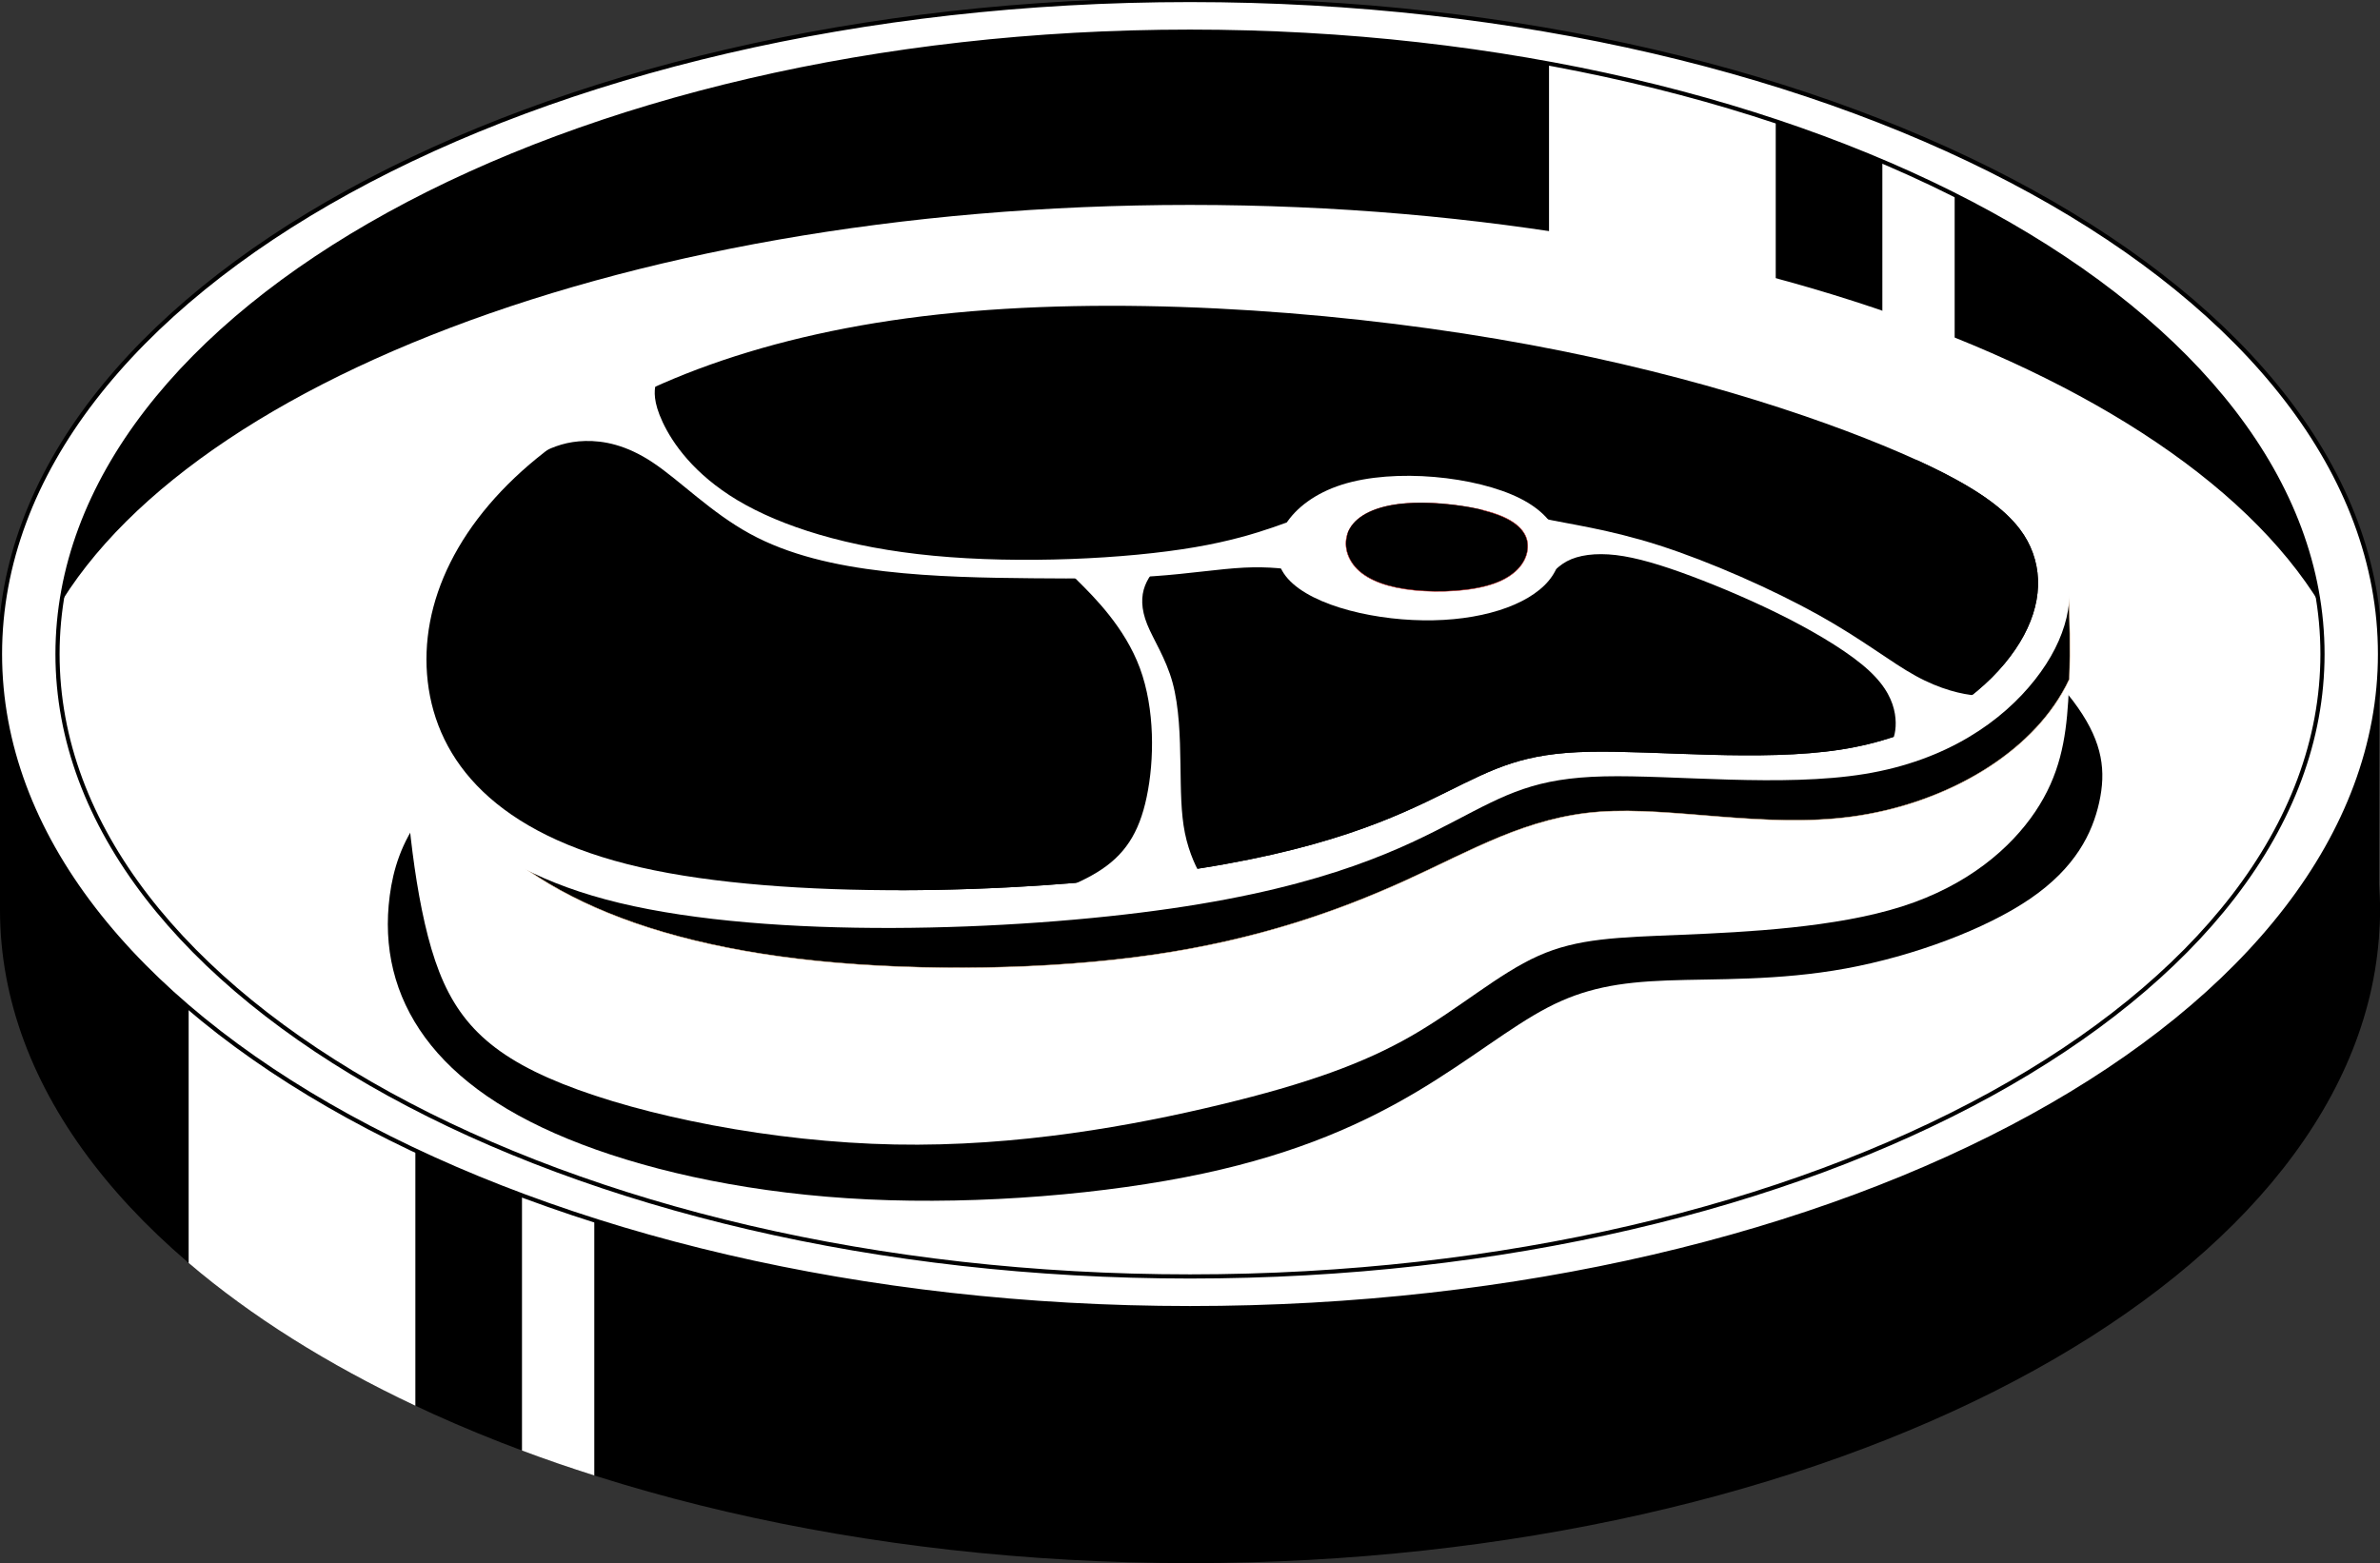 <?xml version="1.0" encoding="utf-8"?>
<!-- Generator: Adobe Illustrator 24.3.0, SVG Export Plug-In . SVG Version: 6.00 Build 0)  -->
<svg version="1.1" id="iconSVG" xmlns="http://www.w3.org/2000/svg" xmlns:xlink="http://www.w3.org/1999/xlink" x="0px" y="0px"
	 viewBox="0 0 2863.8 1881" style="enable-background:new 0 0 2863.8 1881;" xml:space="preserve">
<rect x="0" y="0" width="2863.8" height="1881" fill="#333333" stroke="none"/>
<style type="text/css">
	.st0{fill-rule:evenodd;clip-rule:evenodd;}
	.st1{fill-rule:evenodd;clip-rule:evenodd;fill:#FFFFFF;}
	.st2{fill-rule:evenodd;clip-rule:evenodd;stroke:#ECC39B;stroke-width:0.567;stroke-miterlimit:22.926;}
	.st3{fill-rule:evenodd;clip-rule:evenodd;stroke:#D73533;stroke-width:0.567;stroke-miterlimit:22.926;}
	.st4{fill-rule:evenodd;clip-rule:evenodd;fill:#FFFFFF;stroke:#000000;stroke-width:5;stroke-miterlimit:10;}
</style>
<path class="st0" d="M1431.9,309.1c323,0,621.1,58.7,860.6,157.8h0.1l0.4,0.2c82.4,34.1,157.8,72.9,225,115.8l345,177.6l-0.4,302.6
	c0.8,10.6,1.3,21.3,1.3,32c0,11.1-0.5,22.2-1.4,33.3v1.4l-0.1,0.1c-33.1,417.9-660.8,751.2-1430.4,751.2C641.1,1881,0,1529.1,0,1095
	V788.2C187.4,553.3,447.4,444.6,752.6,403C954.7,343.1,1186.1,309.1,1431.9,309.1z"/>
<path class="st1" d="M715.1,1775.6c-29.7-9.4-58.7-19.4-87-30v-535.3h87V1775.6L715.1,1775.6z M499.8,1691.7
	C394.5,1642,302.4,1584.2,227,1519.9v-477.7h272.8V1691.7z"/>
<ellipse class="st0" cx="1431.9" cy="788.2" rx="1431.9" ry="786"/>
<path class="st1" d="M2136.7,137.4v342.2c-105.3-51.3-197.4-111.1-272.8-177.6V64.8c36.5,8.6,78,17.6,116.7,27.2
	c52.7,13,100.1,27,140.4,40.2C2126.3,133.9,2131.6,135.7,2136.7,137.4L2136.7,137.4z M2352,228.5v337.8c-29.7-9.8-58.7-20.1-87-31
	V186.7c10.4,4.6,20.7,9.3,31.5,14.4C2315.5,210.2,2336.1,220.5,2352,228.5z"/>
<path class="st1" d="M1431.9,246.6c701.4,0,1283.6,239.6,1395.3,553.9c12.7,35.8-32.6,706.1-1395.2,757.9
	c-781.3,0-1426.4-393.7-1392.8-764.7C156.7,482.7,735.5,246.6,1431.9,246.6z"/>
<path class="st0" d="M632.5,884.9c-124.8,63.4-155.2,130.3-163.5,192.7s5.4,120.4,42.6,171.1c37.2,50.6,97.9,93.9,188,128.3
	s209.5,60,345.1,66.4s287.3-6.4,402.9-31.1c115.5-24.7,194.8-61.3,258.5-99.3c63.6-38,111.6-77.3,156.1-100.5s85.7-30.4,143.9-32.6
	c58.3-2.2,133.6,0.5,214.9-14.4s168.4-47.3,222.2-84.2c53.8-36.9,74.4-78.2,82.7-115.6c8.3-37.5,4.4-71.2-25.5-114
	c-29.9-42.9-85.7-95-208.5-134.8c-122.9-39.8-312.8-67.3-506.6-67.8s-391.6,26.1-600.1,69.3C976.6,761.5,757.3,821.4,632.5,884.9z"
	/>
<path class="st1" d="M614.5,636.3c-36.4,33.6-82.7,72.3-106.8,107.4c-24.1,35.1-26.2,66.6-23.1,137.8s11.4,182,34.5,260.3
	c23.2,78.3,61.3,124,158,162.6s252,70,399.7,72.9s287.7-22.9,391.8-48c104.1-25.1,172.2-49.6,229.8-82.7
	c57.6-33.1,104.8-74.9,152.4-96.2c47.6-21.4,95.7-22.3,173.4-25.5c77.7-3.2,184.9-8.7,264.3-34c79.5-25.3,131.2-70.5,160.6-114.3
	c29.4-43.8,36.5-86.1,39.5-132.4c3-46.2,2-96.4,0.5-125.7s-3.4-37.8-159-48.9c-155.6-11.1-464.9-24.7-761.5-45.8
	s-580.5-49.7-735.8-49.7C677.6,574.1,651,602.7,614.5,636.3z"/>
<path class="st2" d="M2490,817.3c1.3-37.8,0.4-75.1-0.8-98.8c-1.5-29.3-3.4-37.8-159-48.9c-155.6-11.1-464.9-24.7-761.5-45.8
	c-53.6-3.8-106.7-7.9-158.8-12c-36.3,4.4-72.5,9.6-108.4,15.7C1046.9,670.8,811,760.2,682.7,820.7s-148.9,91.9-134.2,131.7
	c14.7,39.8,64.9,88,138.6,125.8s171.1,65.4,296.4,78.2c125.3,12.8,278.7,10.8,404.1-7.4c125.3-18.2,222.7-52.6,303.8-89.5
	s146-76.2,233.5-82.6c87.5-6.4,197.6,20.2,303.3,5.9s206.9-69.3,253.1-148.9C2484.5,828.5,2487.4,822.9,2490,817.3z"/>
<path class="st1" d="M2318.2,539.8c-108.6-49.5-283.9-110.5-503.1-149.9s-482.3-57.1-697.6-32.3c-215.3,24.8-382.8,92.1-491.3,181
	C517.6,627.5,468,738,479.5,841.8c11.4,103.8,83.8,201,265.8,244.8c182,43.8,473.5,34.3,664,6.7c190.5-27.6,280.1-73.4,342-105.7
	c61.9-32.4,96.2-51.4,179.1-53.3c82.9-1.9,214.4,13.3,313.4-2.9c99.1-16.2,165.8-63.8,204.8-113.4c39.1-49.5,50.5-101,35.3-145.8
	C2468.7,627.5,2426.8,589.4,2318.2,539.8z"/>
<path class="st0" d="M2286.3,544.7c-104.6-45.2-273.5-100.9-484.8-136.8c-211.2-35.9-464.7-52.1-672.2-29.5
	C922,400.9,760.6,462.4,656,543.5s-152.3,182-141.3,276.8s80.8,183.5,256.1,223.5c175.3,40,456.2,31.3,639.8,6.1
	c183.6-25.2,269.9-67,329.5-96.5c59.7-29.6,92.7-47,172.6-48.7s206.5,12.2,302-2.6s159.7-58.3,197.4-103.5
	c37.6-45.2,48.7-92.2,34-133.1C2431.4,624.7,2391,589.9,2286.3,544.7z"/>
<path class="st0" d="M1079.3,1071.3c117.8,0.1,237.3-8.5,331.3-21.4c183.6-25.2,269.9-67,329.5-96.5c59.7-29.6,92.7-47,172.6-48.7
	s206.5,12.2,302-2.6s159.7-58.3,197.4-103.5c37.6-45.2,48.7-92.2,34-133c-13.7-38.2-50-71.1-140.2-112.2
	c19.3,20.7,27.9,41.3,31.7,63.7c6.1,36.6-0.7,77.9-35.6,115.3c-34.9,37.4-97.8,70.8-175,84.1s-168.6,6.4-252.7,21.4
	s-160.7,51.9-238.4,89.7c-77.7,37.9-156.3,76.7-255.6,102.5C1288.5,1053.7,1179.2,1066.4,1079.3,1071.3z"/>
<path class="st1" d="M1828.9,599.7c-52.6-26.4-150.6-36.7-214.4-16.4c-63.7,20.3-93.3,71.3-69.7,106.8
	c23.6,35.5,100.3,55.5,167.7,56.4c67.4,1,125.5-17.2,150.9-47.5S1881.5,626.1,1828.9,599.7z"/>
<path class="st3" d="M1803,619.6c-28.6-10.8-77.2-16.6-112.4-13.7c-35.2,2.9-57.2,14.5-66.2,30c-9.1,15.5-5.2,35,8.6,48.9
	c13.8,13.9,37.6,22.4,68.8,25.5c31.2,3.2,69.8,1.1,95.5-7.9c25.7-8.9,38.6-24.7,40.7-40.5C1840.2,646.1,1831.6,630.4,1803,619.6z"/>
<path class="st0" d="M1780.1,612.9c-27.7-6.3-62.5-9.2-89.5-7c-35.2,2.9-57.2,14.5-66.2,30c-1.1,1.8-2,3.7-2.7,5.7
	c-0.4,9.8,3.7,19.8,11.6,27.7c11.9,12,32.5,19.3,59.5,22s60.3,0.9,82.5-6.8s33.3-21.4,35.2-35c1.9-13.6-5.6-27.3-30.2-36.6
	L1780.1,612.9z"/>
<path class="st1" d="M1855.9,623.7c31.3,7,79,12.9,140.5,32.6c61.4,19.7,136.7,53.1,191,83.3c54.3,30.2,87.7,57.3,117.6,73.7
	c29.9,16.5,56.2,22.4,73.6,23.8c17.5,1.5,26.1-1.5,30.1-3c4.1-1.5,3.6-1.5-17.3,10.1c-20.9,11.6-62.2,34.7-87,46.9
	c-24.8,12.3-33.2,13.8-34.9,13c-1.7-0.7,3.2-3.7,6.9-11.1c3.7-7.4,6.1-19.2,3.7-33.9c-2.5-14.7-9.8-32.4-31.5-52.4
	c-21.6-19.9-57.5-42-96.6-62.1c-39.1-20-81.4-38-117.2-51.4c-35.9-13.4-65.4-22.2-90.3-25.2c-24.9-2.9-45.3,0-59.2,7.5
	c-13.9,7.5-21.3,19.5-36.6,29.5c-15.4,10-38.7,17.8-45.2,20.5s3.8,0.2,14.4-8.4c10.6-8.6,21.4-23.3,26.8-35.9
	c5.4-12.5,5.4-22.9,0-33.2s-16.2-20.6-25.4-28.6c-9.2-8-16.8-13.6-13.1-12.4C1809.6,608.6,1824.5,616.7,1855.9,623.7z"/>
<path class="st1" d="M1578,619.7c-18.7,2-57,24.6-140.1,38.8c-83.1,14.3-210.9,20.2-314.6,10.3C1019.6,659,940,633.4,887.4,602
	c-52.6-31.5-78.2-68.8-90-93.9s-9.8-37.8-8.8-44.2c1-6.4,1-6.4,1-6.4s0,0-16.7,6.9s-50.1,20.6-81.1,40.3s-59.5,45.2-72.7,57
	c-13.3,11.8-11.3,9.8-3.4,4.4c7.9-5.4,21.6-14.3,36.4-21.6c14.7-7.4,30.5-13.3,52.1-13.8s49.2,4.4,81.6,26.1
	c32.4,21.6,69.8,60,116.5,85.5c46.7,25.6,102.7,38.3,162.2,45.2s122.4,7.9,177.9,8.4s103.7,0.5,146-2.5
	c42.3-2.9,78.6-8.8,108.6-10.3s53.6,1.5,70.3,4.9c16.7,3.4,26.5,7.4,30,2c3.4-5.4,0.5-20.2-0.5-36.9
	C1595.7,636.4,1596.7,617.7,1578,619.7z"/>
<path class="st1" d="M1297.6,699.7c18.7,18.6,55.8,55.2,74,104.3c18.2,49.2,17.5,110.8,8.2,155c-9.2,44.1-26.9,70.7-59.8,90.8
	c-32.9,20.2-81.1,33.9-103.7,40.8s-19.7,6.9,26.1,2c45.7-4.9,134.2-14.7,176-19.7c41.8-4.9,36.9-4.9,29.5-15.2
	c-7.4-10.3-17.2-31-22.1-55.1s-4.9-51.6-5.4-83.6s-1.5-68.3-9.5-97.6c-8-29.2-23-51.4-30.5-70c-7.5-18.7-7.5-33.9-2.6-46.6
	c4.9-12.7,14.7-22.7,17.6-26.2c2.8-3.4-1.4-0.2-22,1.1c-20.6,1.4-57.8,0.9-76.2,0.9C1278.7,680.6,1278.9,681.1,1297.6,699.7z"/>
<path class="st4" d="M1431.9,0c790.8,0,1431.9,352.4,1431.9,787.1s-641.1,787.1-1431.9,787.1C641.1,1574.1,0,1221.8,0,787.1
	S641.1,0,1431.9,0L1431.9,0z M1431.9,38.1c-752.6,0-1362.7,335.3-1362.7,749s610.1,749,1362.7,749s1362.7-335.3,1362.7-749
	S2184.5,38.1,1431.9,38.1z"/>
</svg>
